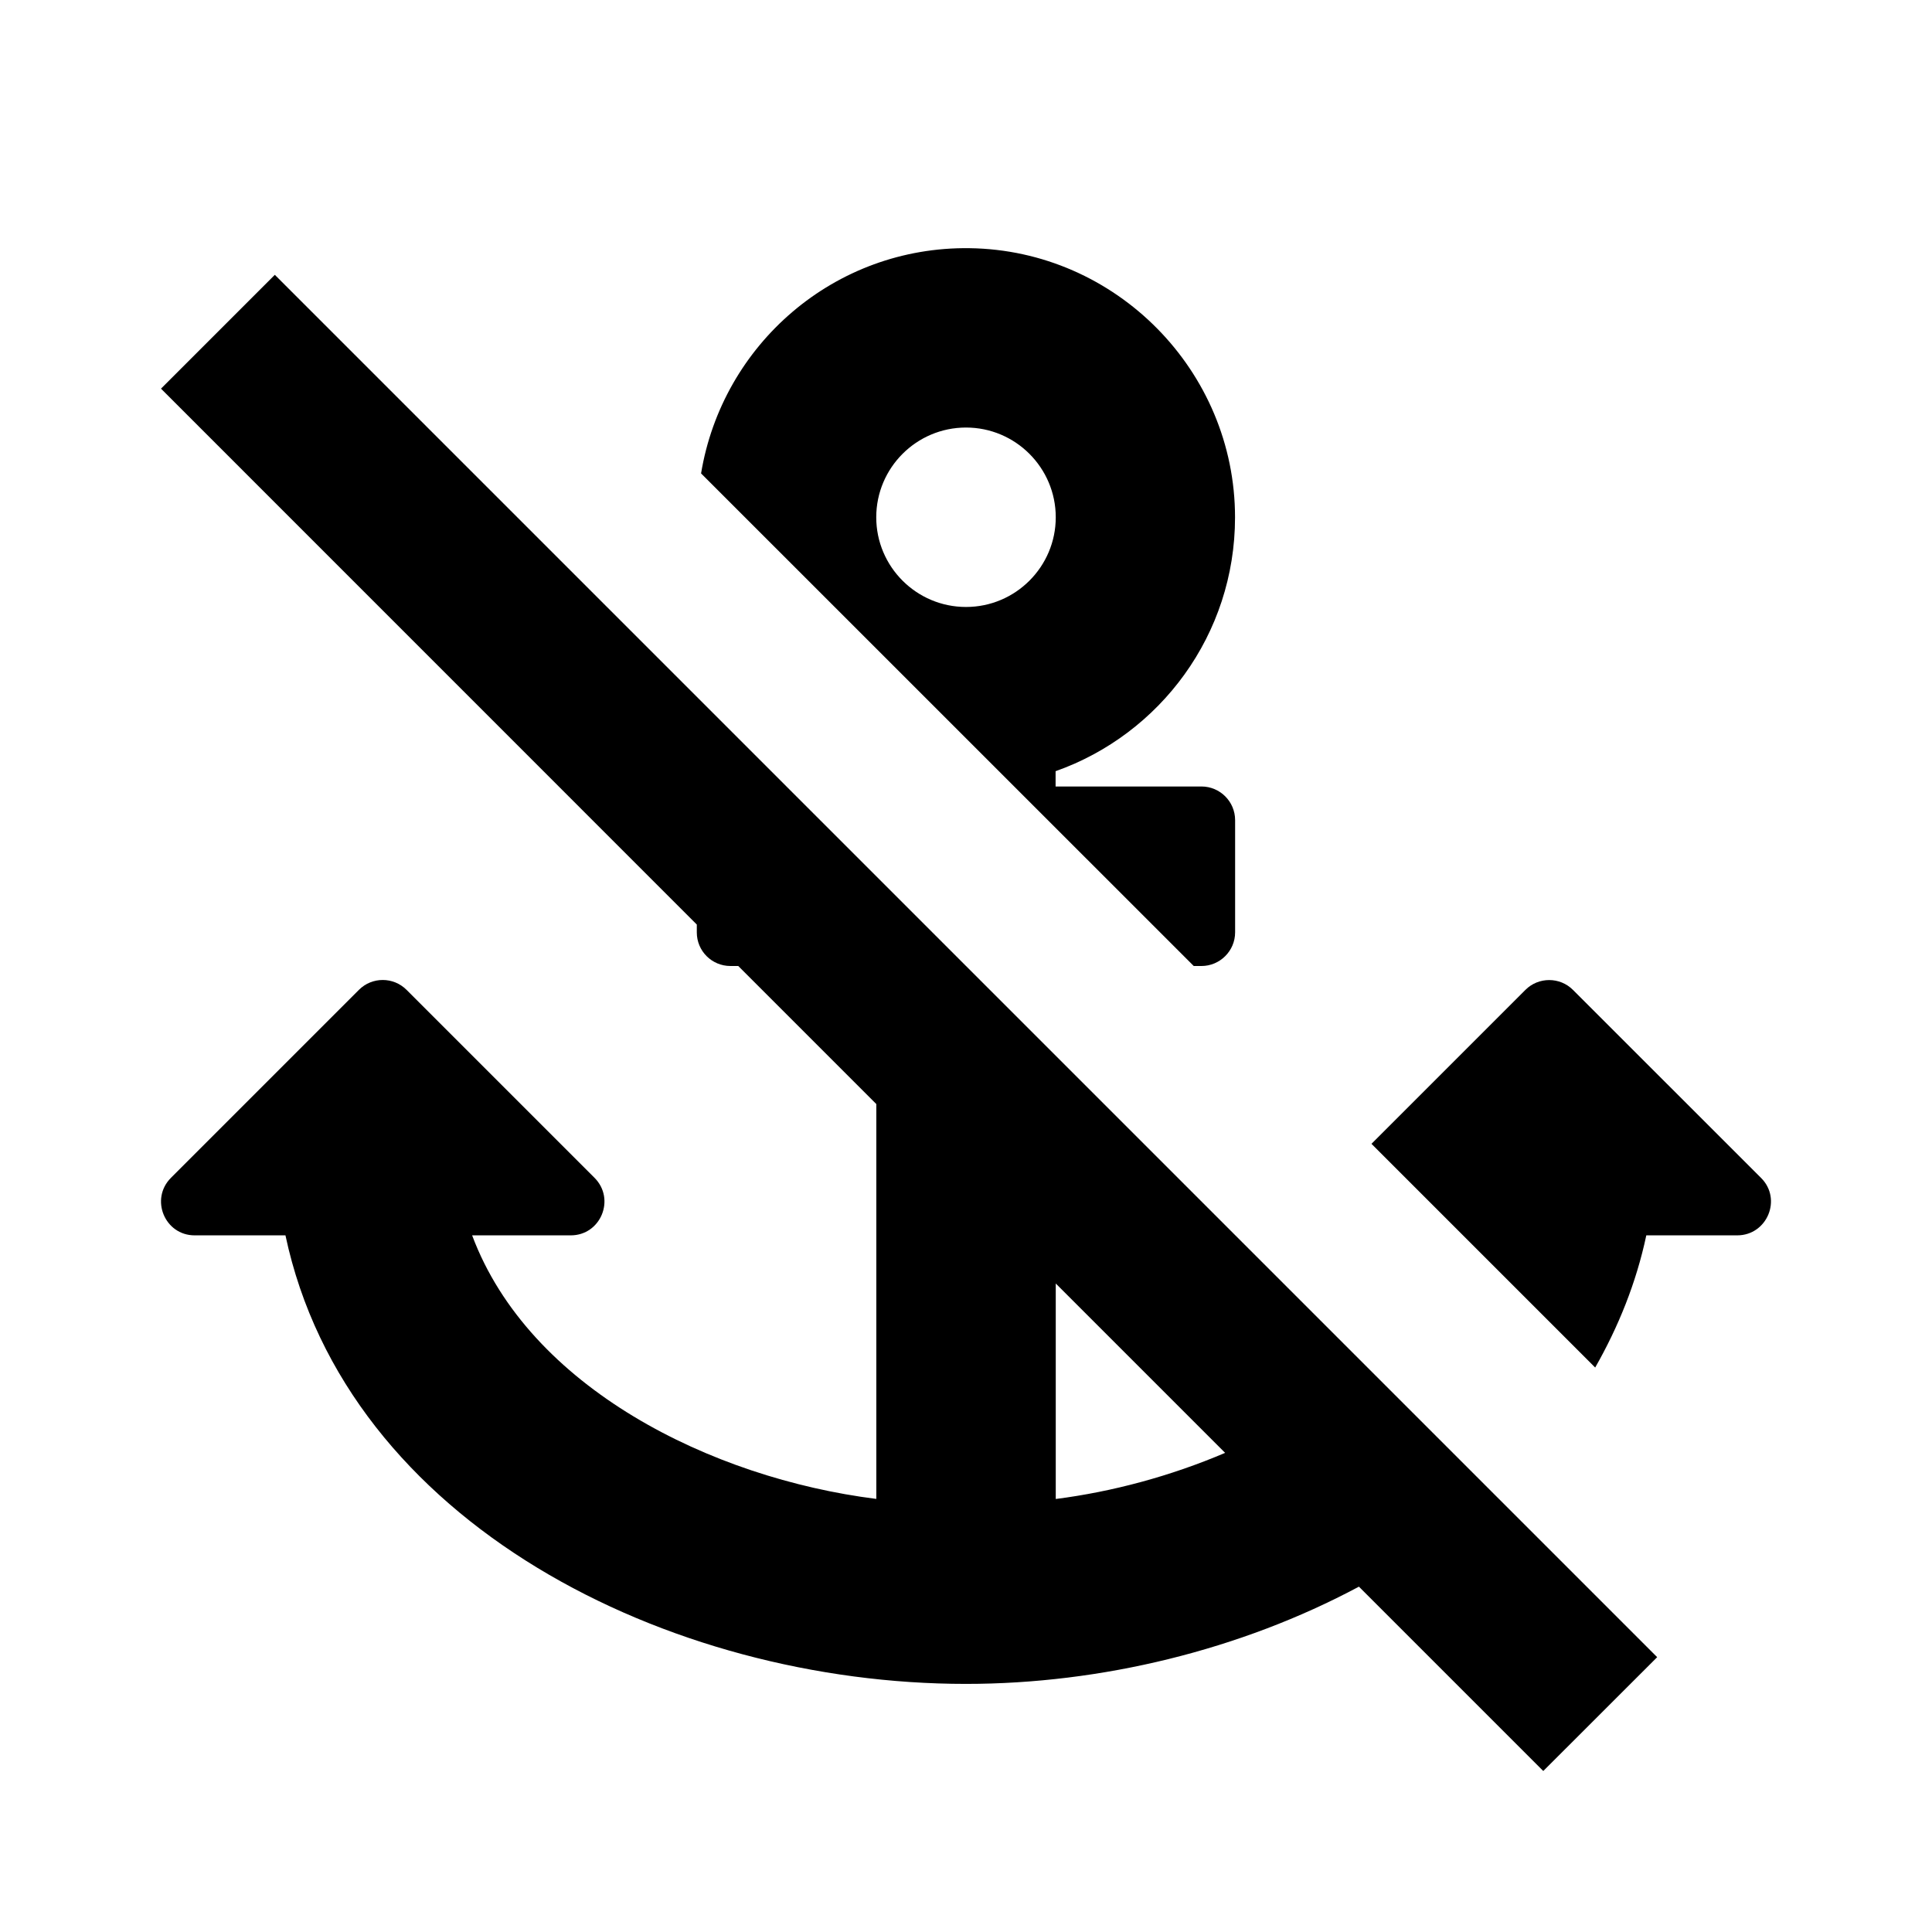 <svg version="1.1" id="master" xmlns="http://www.w3.org/2000/svg" xmlns:xlink="http://www.w3.org/1999/xlink" x="0px" y="0px" width="24px" height="24px" viewBox="0 0 24 24" enable-background="new 0 0 24 24" xml:space="preserve">
<rect fill="none" width="24" height="24"/>
<path d="M21.58,15.346h-1.129c-0.126,0.593-0.348,1.138-0.635,1.642l-2.779-2.779l1.912-1.912c0.162-0.163,0.429-0.163,0.591,0l2.336,2.335C22.141,14.895,21.952,15.346,21.58,15.346z M14.829,12l-6.12-6.119c0.264-1.601,1.655-2.821,3.336-2.798c1.819,0.025,3.297,1.524,3.297,3.344c0,1.456-0.93,2.694-2.229,3.153v0.19h1.812c0.23,0,0.418,0.187,0.418,0.418v1.394c0,0.231-0.189,0.418-0.418,0.418H14.829z M13.115,6.426c0-0.615-0.5-1.115-1.115-1.115s-1.115,0.5-1.115,1.115c0,0.614,0.5,1.114,1.115,1.114S13.115,7.04,13.115,6.426z M18.553,18.553l2.033,2.033L19.171,22l-2.29-2.29c-1.469,0.786-3.201,1.208-4.882,1.208c-3.695,0-7.693-1.994-8.453-5.572H2.418c-0.372,0-0.558-0.451-0.294-0.715l2.335-2.335c0.163-0.163,0.428-0.163,0.591,0l2.335,2.335c0.264,0.264,0.078,0.715-0.295,0.715H5.865c0.707,1.891,2.968,3.016,5.021,3.274v-4.905L9.171,12H9.074c-0.232,0-0.418-0.187-0.418-0.417v-0.098L2,4.828l1.414-1.414l6.357,6.357l3.343,3.343l3.854,3.854L18.553,18.553z M15.219,18.048l-2.104-2.104v2.677C13.819,18.531,14.541,18.337,15.219,18.048z"/>
</svg>
